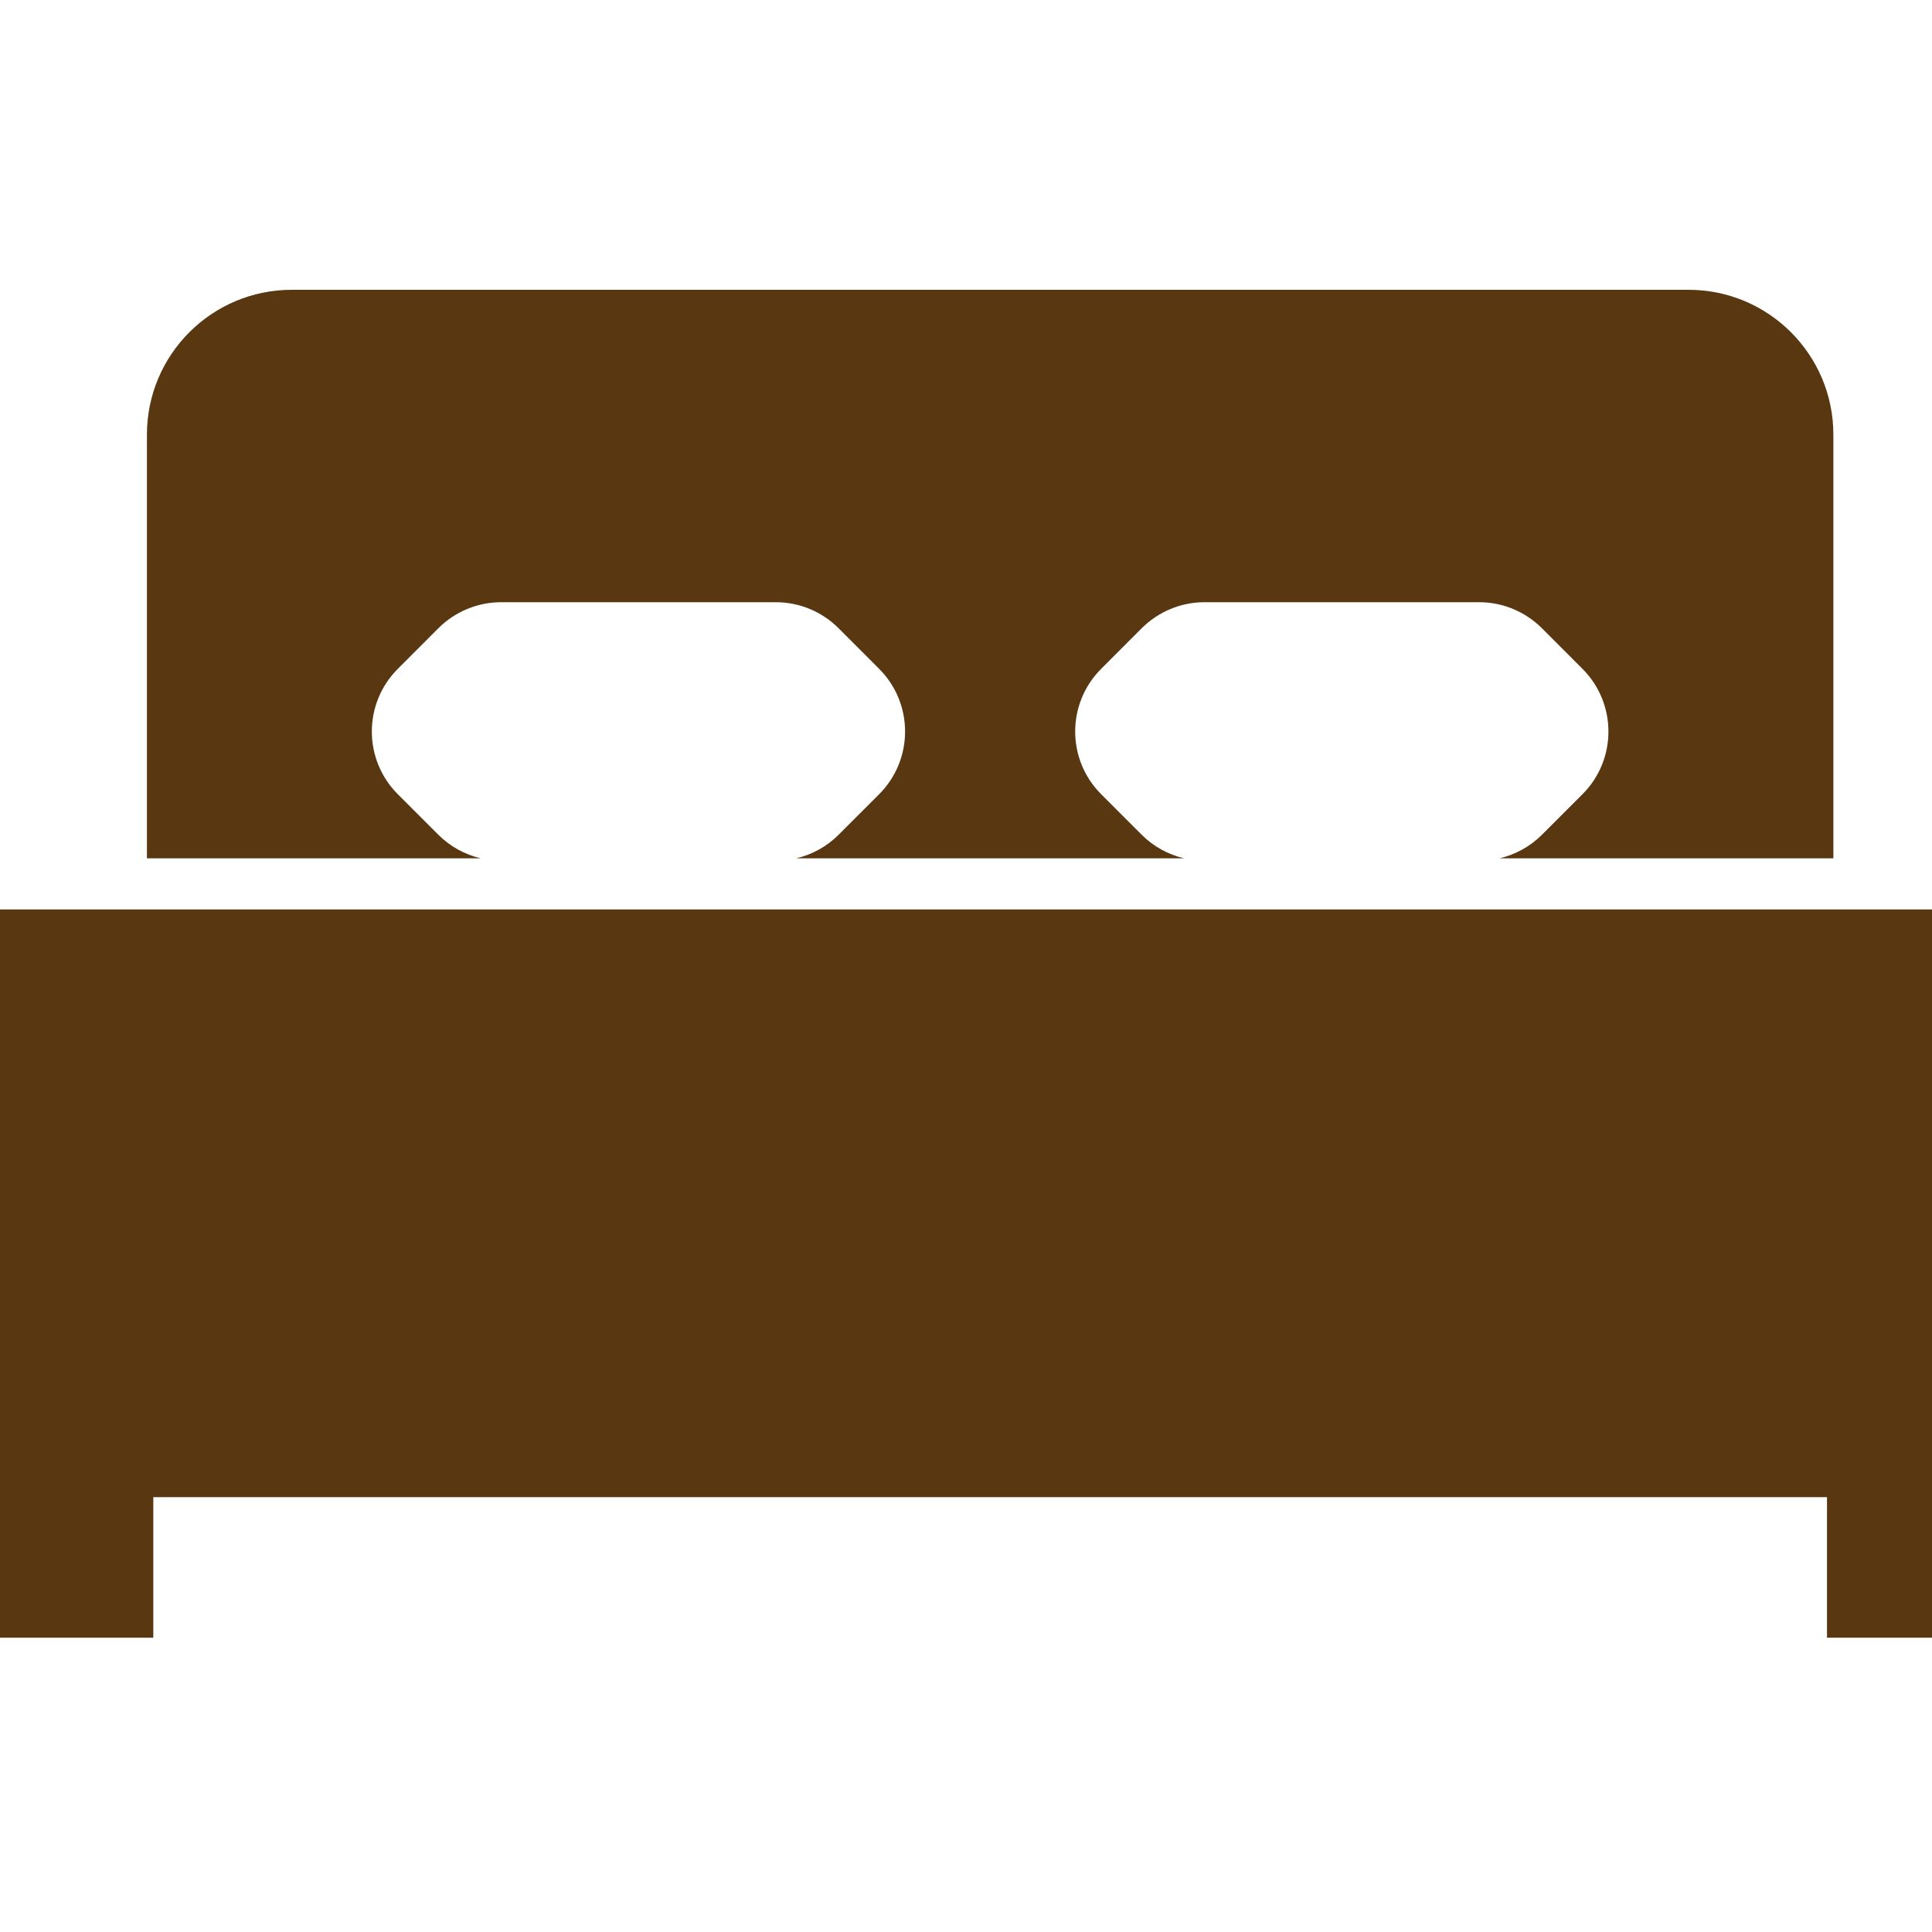 <svg width="40" height="40" viewBox="0 0 40 40" fill="none" xmlns="http://www.w3.org/2000/svg">
<g clip-path="url(#clip0_0_1672)">
<path d="M9.954 17.771C9.625 17.693 9.32 17.527 9.077 17.284L8.237 16.444C7.519 15.727 7.519 14.564 8.237 13.847L9.077 13.006C9.422 12.662 9.889 12.468 10.376 12.468H16.062C16.549 12.468 17.017 12.662 17.361 13.006L18.201 13.847C18.918 14.564 18.918 15.727 18.201 16.444L17.361 17.284C17.118 17.527 16.814 17.693 16.484 17.771H24.516C24.187 17.693 23.882 17.527 23.639 17.284L22.799 16.444C22.081 15.727 22.081 14.564 22.799 13.847L23.639 13.006C23.984 12.662 24.451 12.468 24.938 12.468H30.624C31.111 12.468 31.578 12.662 31.923 13.006L32.763 13.847C33.48 14.564 33.48 15.727 32.763 16.444L31.923 17.284C31.68 17.527 31.375 17.693 31.046 17.771H37.826H37.958V8.999C37.958 7.343 36.616 6 34.959 6H6.041C4.385 6 3.042 7.343 3.042 8.999V17.771H3.174H9.954Z" fill="#583711"/>
<path d="M40.207 18.829H37.826H3.174H1.851H0V33.907H3.174V30.997H37.826V33.907H41V30.997V18.829H40.207Z" fill="#583711"/>
</g>
<defs>
<clipPath id="clip0_0_1672">
<rect width="40" height="40" fill="white"/>
</clipPath>
</defs>
</svg>
